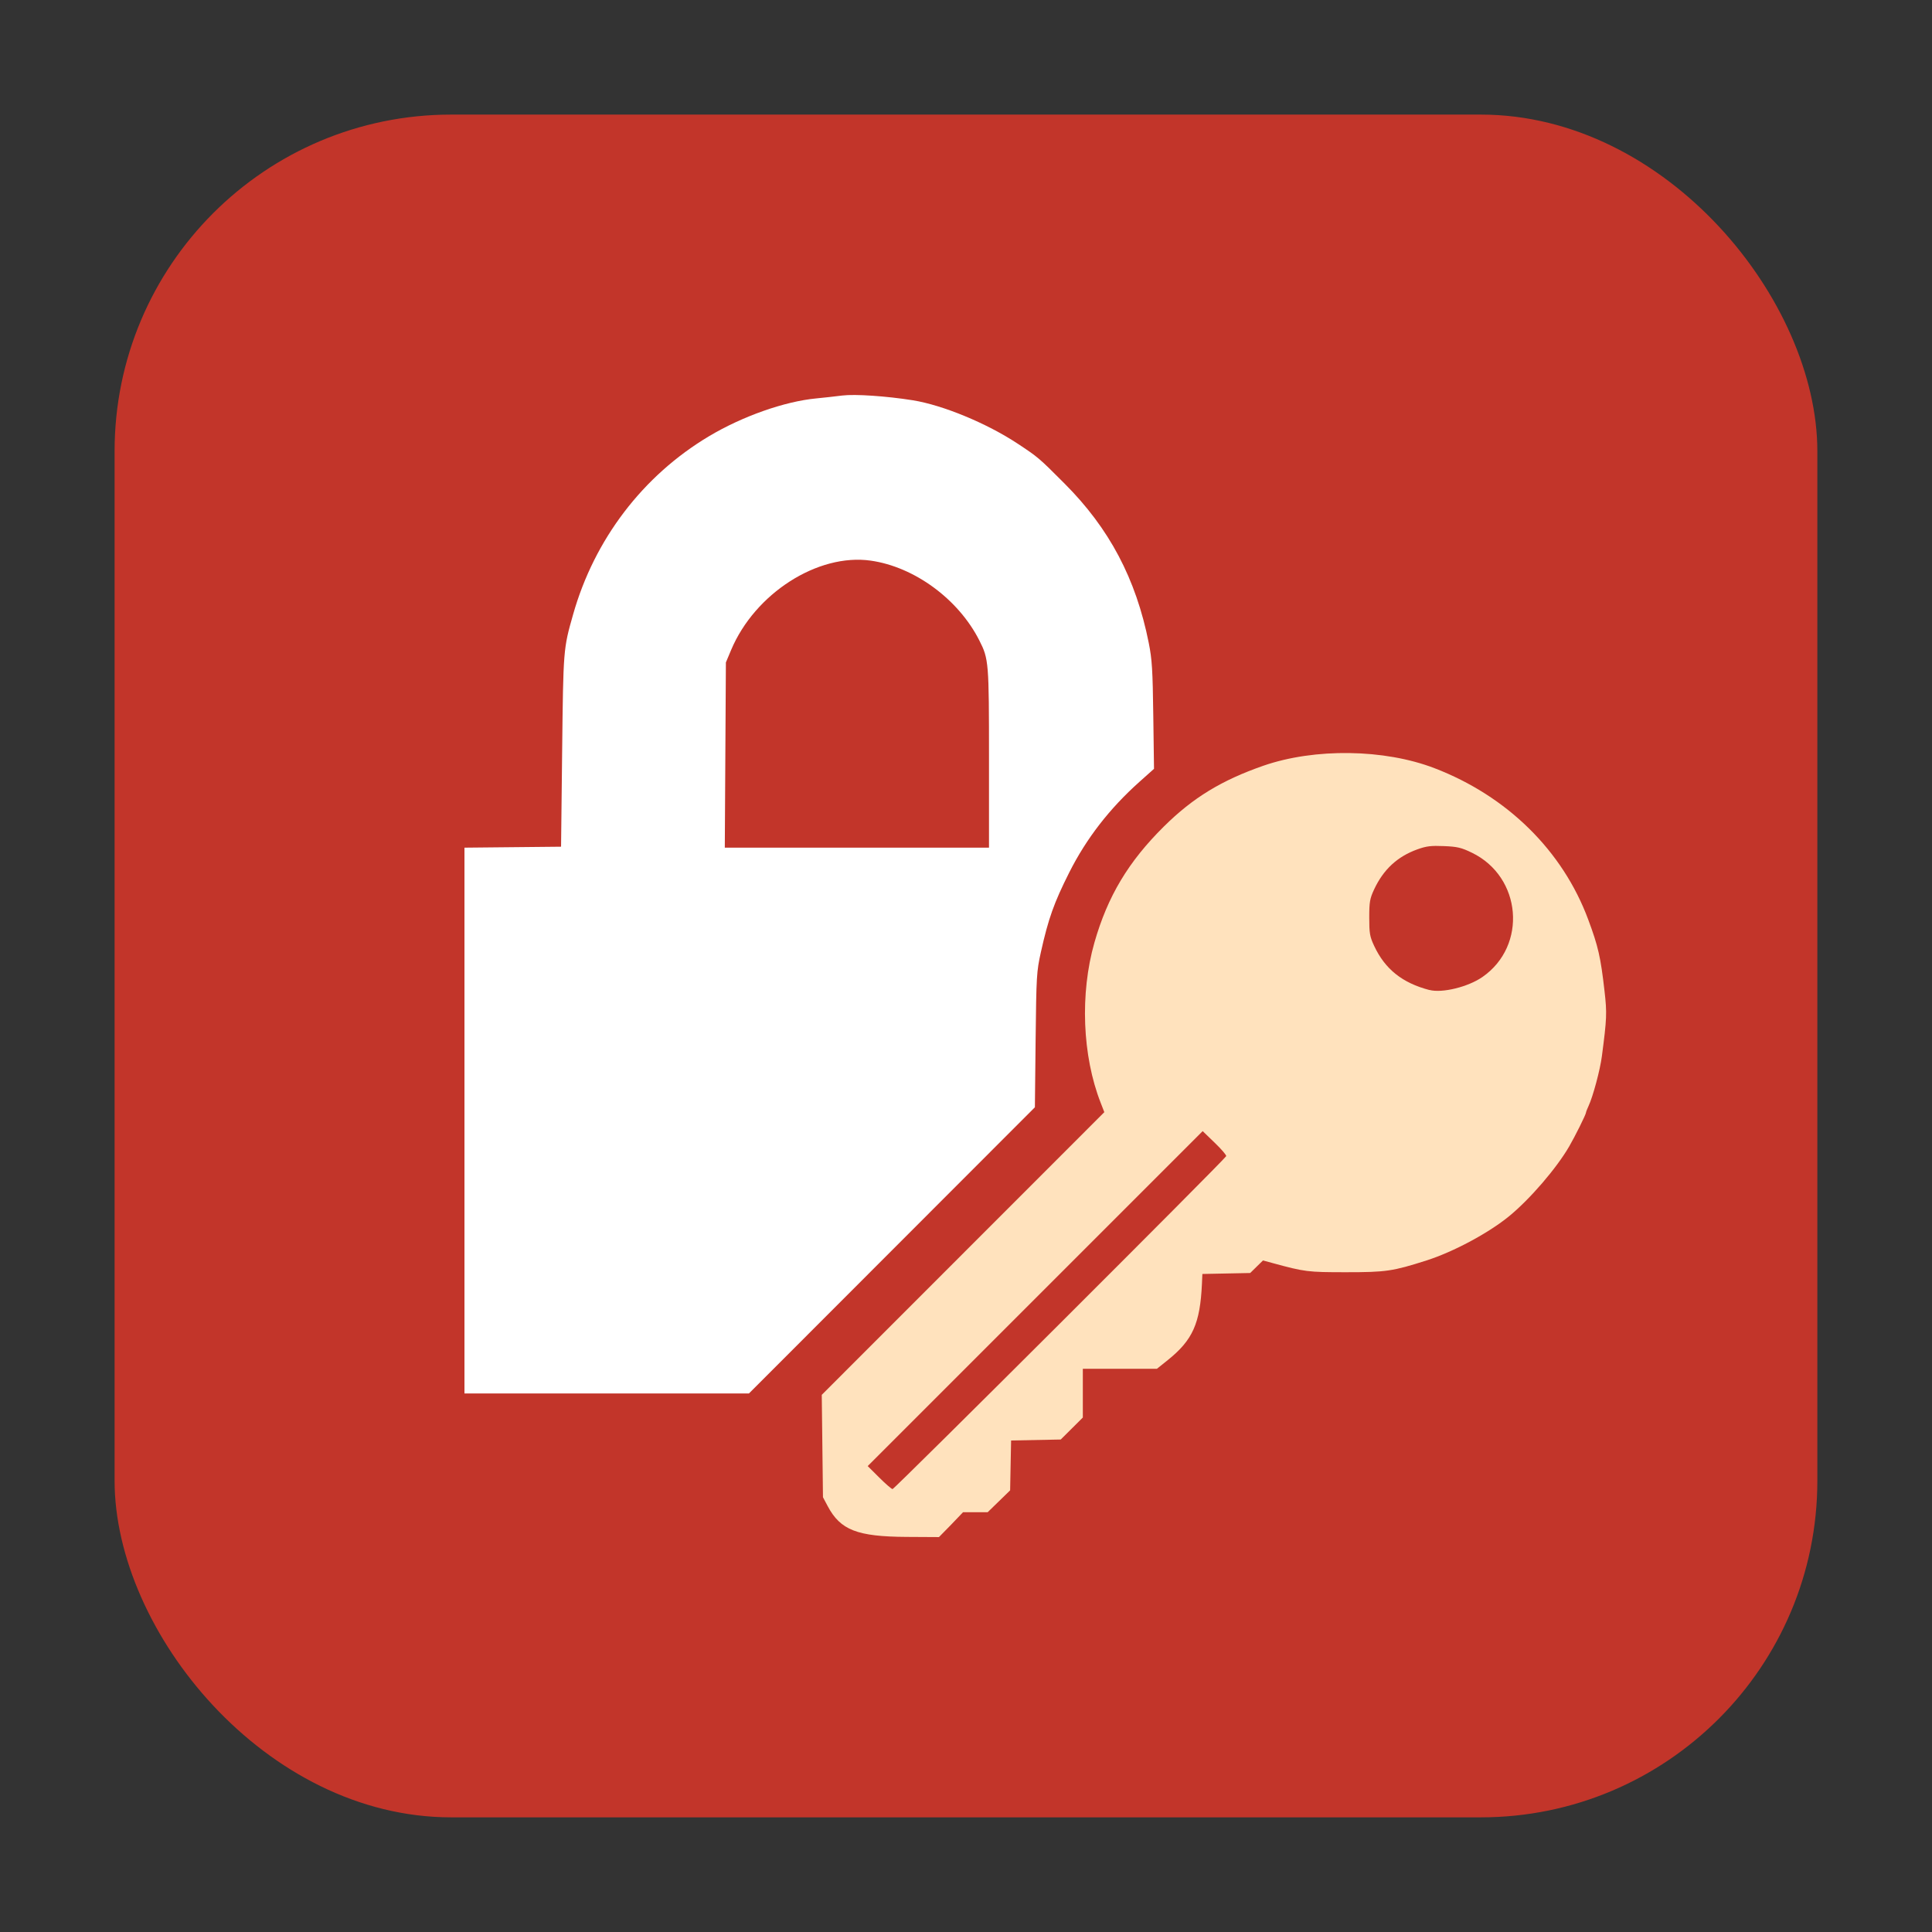 <?xml version="1.0" encoding="UTF-8" standalone="no"?>
<svg
   xmlns:dc="http://purl.org/dc/elements/1.1/"
   xmlns:cc="http://creativecommons.org/ns#"
   xmlns:rdf="http://www.w3.org/1999/02/22-rdf-syntax-ns#"
   xmlns:svg="http://www.w3.org/2000/svg"
   xmlns="http://www.w3.org/2000/svg"
   xmlns:sodipodi="http://sodipodi.sourceforge.net/DTD/sodipodi-0.dtd"
   xmlns:inkscape="http://www.inkscape.org/namespaces/inkscape"
   height="32"
   width="32"
   version="1"
   id="svg12"
   sodipodi:docname="draksec.svg"
   inkscape:version="0.92.2 2405546, 2018-03-11">
  <rect width="100%" height="100%" fill="#333333" stroke="none"/>
  <defs
     id="defs16" />
  <sodipodi:namedview
     pagecolor="#ffffff"
     bordercolor="#666666"
     borderopacity="1"
     objecttolerance="10"
     gridtolerance="10"
     guidetolerance="10"
     inkscape:pageopacity="0"
     inkscape:pageshadow="2"
     inkscape:window-width="1680"
     inkscape:window-height="972"
     id="namedview14"
     showgrid="false"
     showguides="true"
     inkscape:guide-bbox="true"
     inkscape:zoom="5.2149125"
     inkscape:cx="-27.946953"
     inkscape:cy="-9.0764217"
     inkscape:window-x="0"
     inkscape:window-y="0"
     inkscape:window-maximized="1"
     inkscape:current-layer="svg12" />
  <rect
     style="opacity:1;fill:#c2352a;fill-opacity:1;fill-rule:evenodd;stroke:none;stroke-width:1.035;stroke-linecap:round;stroke-linejoin:bevel;stroke-miterlimit:4;stroke-dasharray:none;stroke-dashoffset:0;stroke-opacity:1"
     id="rect4497"
     width="28.203"
     height="28.203"
     x="1.898"
     y="1.898"
     ry="5.575" />
  <path
     style="fill:#ffffff;stroke-width:0.029"
     d="m 14.773,20.71 2.368,-2.37 0.012,-1.115 c 0.012,-1.065 0.016,-1.131 0.087,-1.453 0.124,-0.557 0.217,-0.818 0.47,-1.321 0.284,-0.564 0.668,-1.059 1.16,-1.499 l 0.244,-0.218 -0.012,-0.881 C 19.092,11.098 19.082,10.926 19.027,10.649 18.815,9.585 18.374,8.751 17.63,8.007 17.201,7.577 17.196,7.574 16.852,7.346 16.344,7.011 15.617,6.71 15.12,6.63 14.68,6.56 14.161,6.525 13.952,6.551 c -0.125,0.016 -0.319,0.037 -0.432,0.048 -0.525,0.05 -1.221,0.295 -1.776,0.626 -1.095,0.653 -1.899,1.707 -2.252,2.954 -0.162,0.57 -0.162,0.573 -0.181,2.26 l -0.018,1.585 -0.8,0.008 -0.8,0.008 v 4.52 4.52 H 10.049 12.405 Z m -2.759,-8.204 0.009,-1.534 0.086,-0.205 c 0.394,-0.938 1.437,-1.606 2.314,-1.481 0.723,0.103 1.452,0.638 1.798,1.322 0.156,0.307 0.16,0.363 0.16,1.956 v 1.476 h -2.188 -2.188 z"
     id="path846"
     inkscape:connector-curvature="0"
     sodipodi:nodetypes="csssscsssssscsssccccccccccssssccccc" />
  <path
     style="fill:#ffe2bd;fill-opacity:1;stroke-width:0.029"
     d="m 15.755,25.252 0.196,-0.205 h 0.204 0.204 l 0.186,-0.181 0.186,-0.181 0.008,-0.413 0.008,-0.413 0.411,-0.008 0.411,-0.008 0.183,-0.182 0.183,-0.182 v -0.404 -0.404 h 0.614 0.614 l 0.178,-0.143 c 0.414,-0.332 0.537,-0.606 0.567,-1.266 l 0.007,-0.161 0.396,-0.008 0.396,-0.008 0.106,-0.104 0.106,-0.104 0.158,0.043 c 0.535,0.146 0.583,0.152 1.215,0.152 0.667,0 0.774,-0.016 1.336,-0.195 0.447,-0.143 1.027,-0.454 1.368,-0.733 0.345,-0.283 0.783,-0.791 0.995,-1.156 0.096,-0.165 0.278,-0.531 0.278,-0.56 0,-0.01 0.019,-0.06 0.043,-0.111 0.072,-0.153 0.191,-0.597 0.22,-0.821 0.082,-0.627 0.086,-0.714 0.044,-1.08 -0.064,-0.564 -0.105,-0.742 -0.27,-1.185 -0.423,-1.14 -1.341,-2.044 -2.545,-2.507 -0.831,-0.32 -1.985,-0.336 -2.836,-0.041 -0.692,0.241 -1.165,0.529 -1.647,1.006 -0.588,0.582 -0.932,1.156 -1.151,1.923 -0.241,0.845 -0.201,1.875 0.103,2.652 l 0.061,0.157 -2.34,2.341 -2.34,2.341 0.01,0.848 0.01,0.848 0.078,0.147 c 0.211,0.397 0.487,0.505 1.308,0.51 l 0.535,0.003 z m -1.193,-0.78 -0.19,-0.189 2.774,-2.774 2.774,-2.774 0.2,0.193 c 0.11,0.106 0.195,0.205 0.19,0.221 -0.017,0.049 -5.496,5.517 -5.527,5.515 -0.016,-0.001 -0.116,-0.087 -0.22,-0.191 z m 9.114,-8.074 c -0.449,-0.117 -0.736,-0.346 -0.916,-0.732 -0.072,-0.154 -0.081,-0.208 -0.081,-0.468 0,-0.258 0.01,-0.314 0.08,-0.465 0.155,-0.332 0.385,-0.545 0.717,-0.665 0.149,-0.054 0.227,-0.063 0.44,-0.054 0.222,0.009 0.289,0.025 0.464,0.11 0.825,0.4 0.921,1.54 0.174,2.058 -0.237,0.165 -0.667,0.27 -0.877,0.215 z"
     id="path846-3"
     inkscape:connector-curvature="0"
     sodipodi:nodetypes="ccccccccccccccccsscccccsssscsssssssssscccccssccsccccccscsscsssssc" />
</svg>
